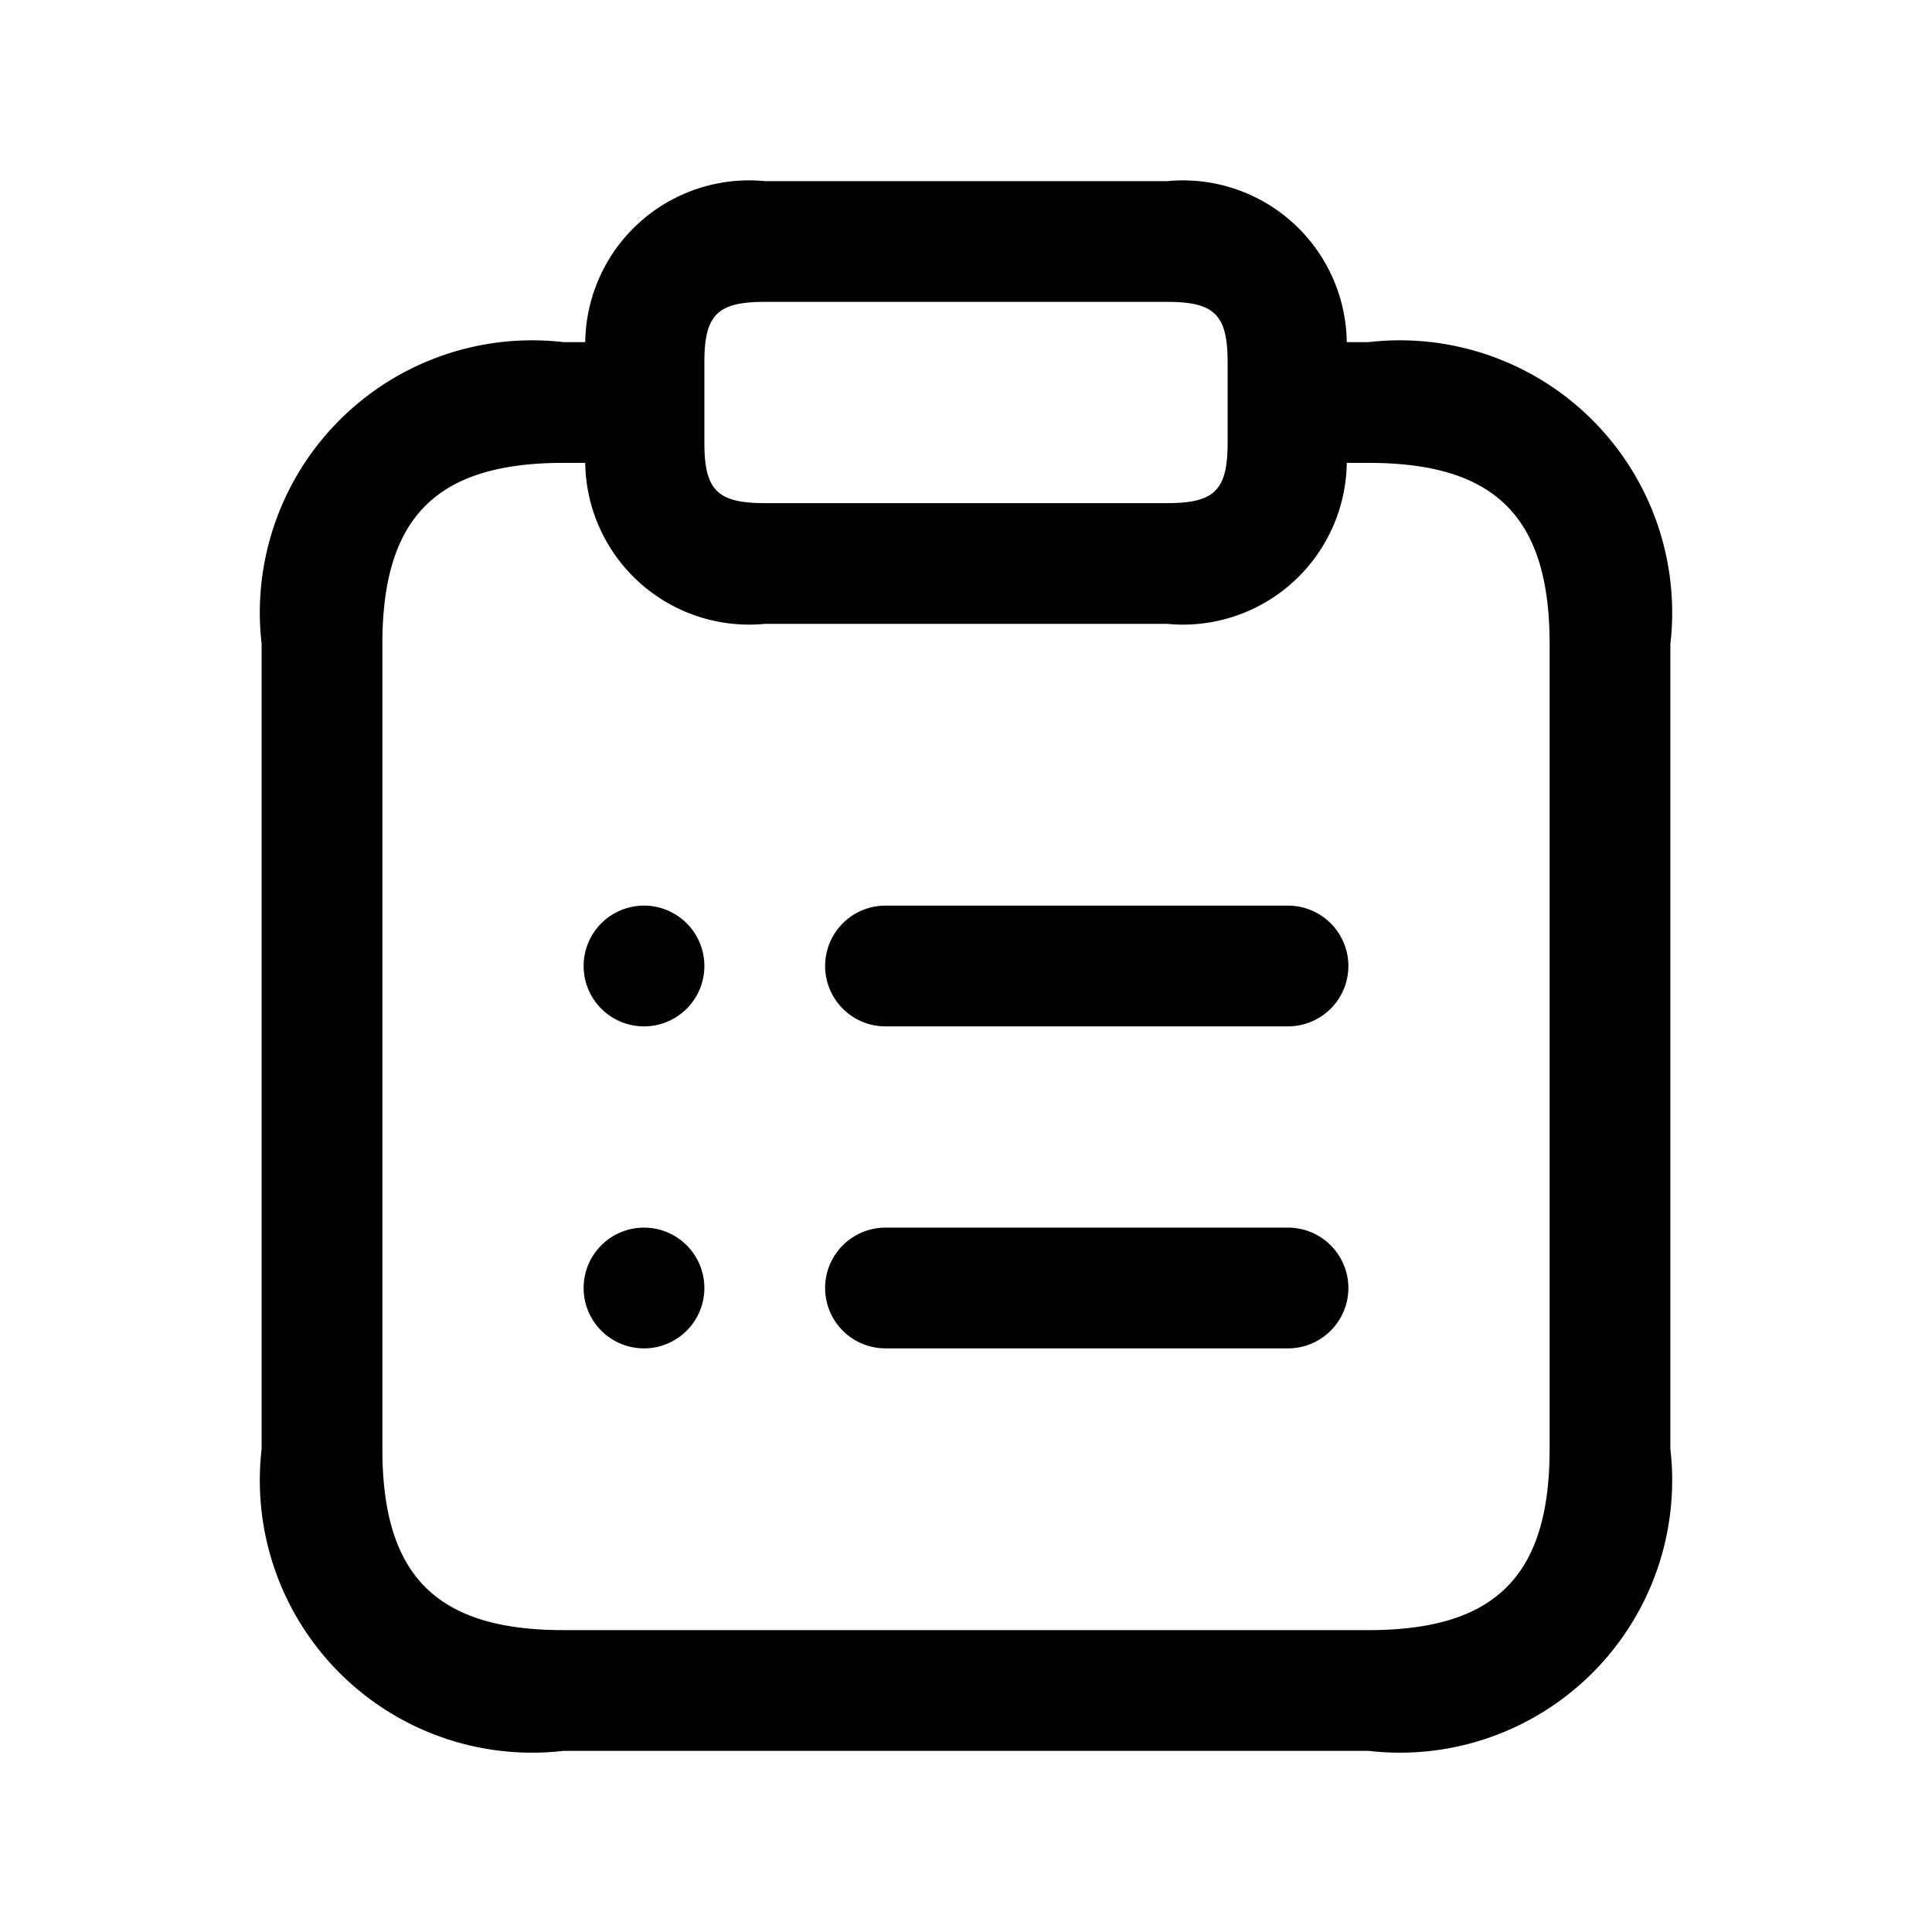 <svg id="Layer" xmlns="http://www.w3.org/2000/svg" viewBox="0 0 24 24">

  <path id="clipboard-list" fill="#000000"
    d="M17,4.25h-.27a2.036,2.036,0,0,0-2.23-2h-5a2.036,2.036,0,0,0-2.23,2H7A3.383,3.383,0,0,0,3.25,8V18A3.383,3.383,0,0,0,7,21.75H17A3.383,3.383,0,0,0,20.75,18V8A3.383,3.383,0,0,0,17,4.25ZM8.75,4.5c0-.589.161-.75.75-.75h5c.589,0,.75.161.75.75v1c0,.589-.161.75-.75.75h-5c-.589,0-.75-.161-.75-.75ZM19.25,18c0,1.577-.673,2.25-2.25,2.25H7c-1.577,0-2.25-.673-2.25-2.25V8c0-1.577.673-2.25,2.25-2.25h.27a2.036,2.036,0,0,0,2.23,2h5a2.036,2.036,0,0,0,2.23-2H17c1.577,0,2.25.673,2.25,2.25Zm-2.5-6a.75.75,0,0,1-.75.75H11a.75.75,0,0,1,0-1.5h5A.75.75,0,0,1,16.75,12Zm0,4a.75.75,0,0,1-.75.75H11a.75.75,0,0,1,0-1.5h5A.75.75,0,0,1,16.75,16Zm-8-4A.75.75,0,1,1,8,11.25.75.75,0,0,1,8.75,12Zm0,4A.75.75,0,1,1,8,15.25.75.75,0,0,1,8.75,16Z" />
</svg>

